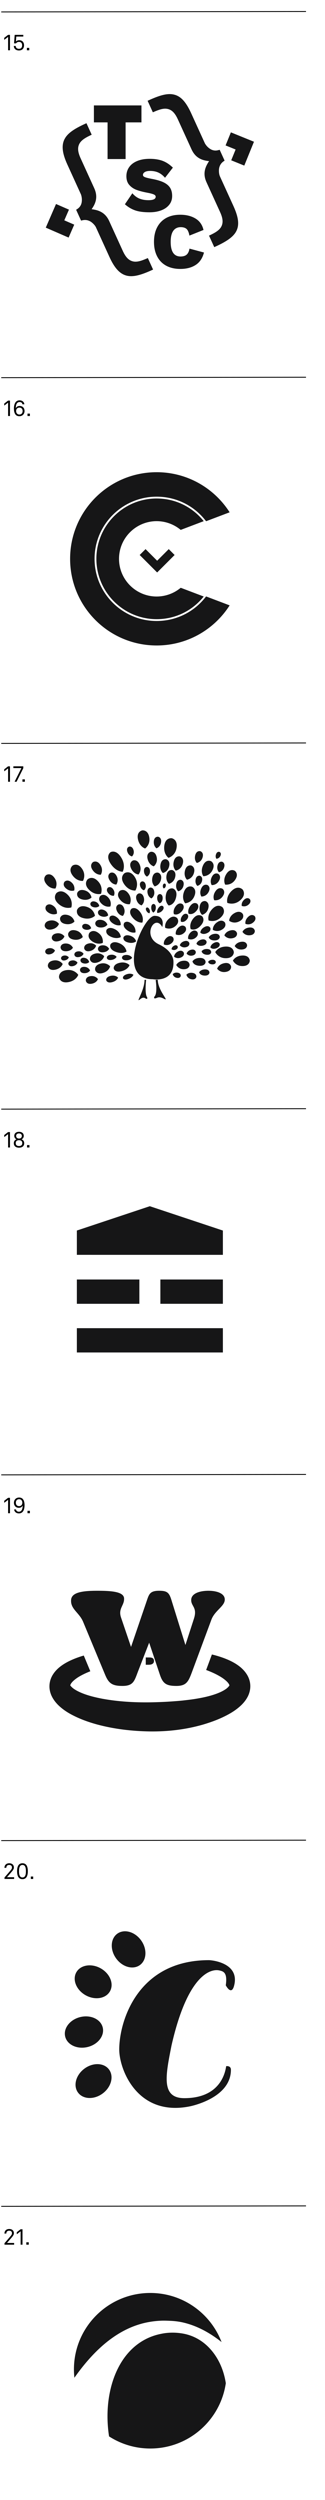 <?xml version="1.0" encoding="UTF-8"?><svg id="a" xmlns="http://www.w3.org/2000/svg" viewBox="0 0 386 2966"><defs><style>.b{fill:none;stroke:#000;stroke-miterlimit:10;stroke-width:1.05px;}.c{fill:#161617;}</style></defs><g><polygon class="c" points="207.39 658.45 200.42 651.47 186.64 665.25 172.87 651.47 165.9 658.45 186.64 679.2 186.64 679.2 186.64 679.2 207.39 658.45"/><g><path class="c" d="M244.57,707.87c-14.09,18.35-35.42,28.88-58.51,28.88-40.66,0-73.75-33.08-73.75-73.74s33.08-73.75,73.75-73.75c23.09,0,44.41,10.53,58.5,28.88l.2,.26,27.98-10.61c-18.26-28.59-50.24-47.57-86.68-47.57-56.78,0-102.8,46.02-102.8,102.8s46.02,102.79,102.8,102.79c36.44,0,68.42-18.98,86.68-47.58l-27.97-10.61-.2,.26Z"/><path class="c" d="M186.06,591.41c-39.48,0-71.6,32.12-71.6,71.6s32.12,71.59,71.6,71.59c21.93,0,42.23-9.78,55.91-26.89l-27.33-10.37c-8.03,6.69-18.15,10.37-28.58,10.37-24.65,0-44.7-20.05-44.7-44.7s20.05-44.7,44.7-44.7c10.42,0,20.54,3.68,28.57,10.37l27.33-10.37c-13.68-17.11-33.98-26.89-55.91-26.89Z"/></g></g><g><path class="c" d="M192.7,1099.86s4.09-13.3-9.21-13.3-46.56,75.21-2.05,75.21c0,0,25.58,4.61,24.56-20.98,0,0,.85-11.85-17.4-20.46-20.49-9.68-4.6-36.84,4.1-20.46Z"/><path class="c" d="M182.1,1082.69s-2.48-1.52-2.48-5.92,2.82-4.33,2.82-4.33c0,0,2.88,.14,2.61,4.89-.22,3.99-2.96,5.37-2.96,5.37Z"/><path class="c" d="M145.7,1034.27s-7.73,.31-14.24-9.46c-6.51-9.77-.15-13.78-.15-13.78,0,0,6.6-3.95,13.02,6.96,5.4,9.19,1.37,16.28,1.37,16.28Z"/><g><path class="c" d="M74.45,1143.64s-1.64,5.46-9.14,6.88c-7.5,1.42-8.46-4.27-8.46-4.27,0,0-.85-5.83,7.33-6.82,6.89-.84,10.27,4.21,10.27,4.21Z"/><path class="c" d="M81.71,1135.85s-.86,2.85-4.78,3.59c-3.92,.74-4.42-2.23-4.42-2.23,0,0-.45-3.05,3.83-3.57,3.59-.43,5.36,2.2,5.36,2.2Z"/><path class="c" d="M86.61,1124.41s-2.18,4.18-8.5,4.16c-6.32-.01-6.21-4.78-6.21-4.78,0,0,.21-4.87,7.02-4.4,5.73,.39,7.68,5.02,7.68,5.02Z"/><path class="c" d="M65.3,1127.67s-1.08,3.59-6.02,4.53c-4.94,.93-5.57-2.81-5.57-2.81,0,0-.56-3.84,4.83-4.49,4.53-.55,6.76,2.78,6.76,2.78Z"/><path class="c" d="M76.55,1110.89s-1.4,4.67-7.82,5.89c-6.42,1.22-7.24-3.65-7.24-3.65,0,0-.73-4.99,6.27-5.84,5.9-.71,8.79,3.61,8.79,3.61Z"/><path class="c" d="M70.04,1096.1s-1.58,5.26-8.8,6.63c-7.23,1.36-8.15-4.11-8.15-4.11,0,0-.82-5.62,7.06-6.57,6.63-.81,9.89,4.06,9.89,4.06Z"/><path class="c" d="M67.59,1083.97s-4.42,2.48-10.09-1.25c-5.67-3.73-2.77-7.95-2.77-7.95,0,0,3.05-4.26,8.9,.16,4.92,3.72,3.96,9.04,3.96,9.04Z"/><path class="c" d="M84.72,1076.57s-7.35,2.81-15.22-4.19c-7.87-7-2.47-12.83-2.47-12.83,0,0,5.65-5.86,13.63,2.25,6.72,6.82,4.06,14.77,4.06,14.77Z"/><path class="c" d="M65.86,1054.13s-6.13,1.02-11.11-5.64c-4.98-6.66,.13-10.32,.13-10.32,0,0,5.3-3.63,10.19,3.9,4.12,6.34,.8,12.06,.8,12.06Z"/><path class="c" d="M88.16,1056.46s-4.57,1.92-9.67-2.33c-5.11-4.26-1.81-8.04-1.81-8.04,0,0,3.45-3.8,8.64,1.15,4.37,4.17,2.85,9.23,2.85,9.23Z"/><path class="c" d="M98.54,1045.1s-6.96,1.02-12.47-6.63c-5.51-7.65,.35-11.7,.35-11.7,0,0,6.08-4,11.47,4.63,4.53,7.27,.65,13.69,.65,13.69Z"/><path class="c" d="M119.7,1037.79s-5.61,.61-9.79-5.68c-4.18-6.29,.64-9.36,.64-9.36,0,0,4.99-3.02,9.04,4.06,3.41,5.96,.12,10.98,.12,10.98Z"/><path class="c" d="M156.79,1016.08s-3.84-.57-5.53-5.51c-1.69-4.93,2.06-6.12,2.06-6.12,0,0,3.86-1.14,5.32,4.29,1.23,4.57-1.85,7.34-1.85,7.34Z"/><path class="c" d="M172.37,1006.68s-6.71-1.92-8.55-11.09c-1.85-9.16,5.1-10.41,5.1-10.41,0,0,7.13-1.13,8.46,8.87,1.12,8.42-5.01,12.63-5.01,12.63Z"/><path class="c" d="M182.66,1027.84s-5.49-1.29-7.34-8.62c-1.85-7.32,3.71-8.61,3.71-8.61,0,0,5.71-1.2,7.17,6.83,1.24,6.75-3.55,10.39-3.55,10.39Z"/><path class="c" d="M185.88,1006.45s-3.75-2.41-3.19-8.34c.55-5.93,5.02-5.43,5.02-5.43,0,0,4.56,.61,3.54,6.97-.86,5.35-5.37,6.8-5.37,6.8Z"/><path class="c" d="M200.14,1017.76s-6.24-4.26-5.02-14.32c1.22-10.05,8.79-8.98,8.79-8.98,0,0,7.71,1.26,5.69,12-1.71,9.04-9.45,11.29-9.45,11.29Z"/><path class="c" d="M208.74,1032.95s-4.2-3.77-2.3-11.09c1.9-7.32,7.39-5.77,7.39-5.77,0,0,5.58,1.7,3.02,9.44-2.16,6.52-8.11,7.42-8.11,7.42Z"/><path class="c" d="M222.05,1043.69s-4.2-3.77-2.3-11.08c1.9-7.31,7.39-5.77,7.39-5.77,0,0,5.58,1.7,3.02,9.44-2.16,6.52-8.1,7.41-8.1,7.41Z"/><path class="c" d="M233.77,1023.81s-3.47-3.11-1.9-9.16c1.57-6.05,6.1-4.77,6.1-4.77,0,0,4.62,1.4,2.5,7.8-1.78,5.38-6.7,6.12-6.7,6.12Z"/><path class="c" d="M241.55,1039.57s-3.96-5.05-.39-12.88c3.56-7.83,9.42-5.01,9.42-5.01,0,0,5.92,3,1.52,11.17-3.71,6.88-10.55,6.71-10.55,6.71Z"/><path class="c" d="M257.04,1018.84s-1.82-2.2-.33-5.73c1.49-3.53,4.13-2.34,4.13-2.34,0,0,2.67,1.26,.8,4.95-1.57,3.11-4.61,3.12-4.61,3.12Z"/><path class="c" d="M260.1,1034.86s-3.11-2.79-1.71-8.2c1.41-5.41,5.47-4.27,5.47-4.27,0,0,4.13,1.25,2.23,6.98-1.6,4.82-5.99,5.49-5.99,5.49Z"/><path class="c" d="M251.44,1050.09s-2.81-4.07,.28-9.92c3.1-5.86,7.47-3.42,7.47-3.42,0,0,4.42,2.57,.66,8.65-3.16,5.12-8.41,4.68-8.41,4.68Z"/><path class="c" d="M267.41,1049.51s-3.16-5.58,1.53-12.78c4.69-7.19,10.05-3.55,10.05-3.55,0,0,5.4,3.85-.16,11.27-4.69,6.24-11.42,5.06-11.42,5.06Z"/><path class="c" d="M269.96,1071.15s-2.08-7.44,5.48-14.5c7.56-7.06,12.77-1.24,12.77-1.24,0,0,5.21,6.06-3.44,13.12-7.28,5.95-14.81,2.62-14.81,2.62Z"/><path class="c" d="M287.12,1074.78s-1.01-3.87,2.97-7.46c3.98-3.59,6.62-.53,6.62-.53,0,0,2.64,3.18-1.9,6.76-3.82,3.02-7.69,1.23-7.69,1.23Z"/><path class="c" d="M272.15,1092.4s0-5.81,6.9-9.38c6.9-3.58,9.49,1.68,9.49,1.68,0,0,2.54,5.44-5.15,8.8-6.47,2.83-11.24-1.1-11.24-1.1Z"/><path class="c" d="M291.52,1096.05s-1.12-4.44,3.47-8.51c4.59-4.07,7.59-.53,7.59-.53,0,0,2.99,3.67-2.25,7.72-4.41,3.41-8.82,1.32-8.82,1.32Z"/><path class="c" d="M287.99,1105.54s1.69-4.4,7.96-5.11c6.28-.71,6.72,4.04,6.72,4.04,0,0,.35,4.87-6.47,5.18-5.73,.26-8.21-4.11-8.21-4.11Z"/><path class="c" d="M278.78,1122.43s1.69-4.4,7.97-5.11c6.28-.71,6.72,4.04,6.72,4.04,0,0,.35,4.87-6.47,5.18-5.73,.26-8.21-4.11-8.21-4.11Z"/><path class="c" d="M276.64,1139.64s2.79-5.78,11.37-6.02c8.59-.25,8.65,6.24,8.65,6.24,0,0-.08,6.63-9.35,6.28-7.8-.29-10.66-6.5-10.66-6.5Z"/></g><g><path class="c" d="M92.95,1156.57s-2.25,7.03-12.01,8.69c-9.76,1.65-10.85-5.74-10.85-5.74,0,0-.96-7.58,9.67-8.66,8.94-.91,13.2,5.71,13.2,5.71Z"/><path class="c" d="M92.05,1142.04s-1.01,3.37-5.64,4.24c-4.63,.88-5.21-2.63-5.21-2.63,0,0-.53-3.6,4.52-4.21,4.25-.52,6.34,2.6,6.34,2.6Z"/><path class="c" d="M99.24,1131.56s-1.18,3.32-5.84,3.96c-4.67,.65-5.08-2.88-5.08-2.88,0,0-.35-3.62,4.72-3.98,4.27-.31,6.2,2.9,6.2,2.9Z"/><path class="c" d="M98.29,1111.72s-3.56,4.45-11.05,2.97c-7.49-1.49-6.25-7.12-6.25-7.12,0,0,1.38-5.73,9.35-3.59,6.71,1.8,7.96,7.74,7.96,7.74Z"/><path class="c" d="M88.44,1093.32s-3.54,4.38-10.92,2.87c-7.38-1.51-6.13-7.06-6.13-7.06,0,0,1.4-5.65,9.25-3.49,6.6,1.81,7.8,7.68,7.8,7.68Z"/><path class="c" d="M108.26,1101.24s-2.24,2.71-6.84,1.71c-4.6-.99-3.78-4.45-3.78-4.45,0,0,.92-3.52,5.8-2.12,4.12,1.19,4.82,4.86,4.82,4.86Z"/><path class="c" d="M112.81,1086.46s-4.87,5.26-14.13,2.72c-9.26-2.54-7.2-9.5-7.2-9.5,0,0,2.26-7.06,12.05-3.65,8.24,2.86,9.27,10.43,9.27,10.43Z"/><path class="c" d="M117.91,1074.88s-2.37,2.6-6.92,1.39c-4.55-1.21-3.57-4.63-3.57-4.63,0,0,1.08-3.47,5.9-1.84,4.05,1.37,4.59,5.08,4.59,5.08Z"/><path class="c" d="M108.69,1064.81s-3.84,4.22-11.22,2.25c-7.38-1.96-5.78-7.51-5.78-7.51,0,0,1.75-5.63,9.56-2.98,6.57,2.23,7.44,8.24,7.44,8.24Z"/><path class="c" d="M119.93,1060.45s-7.16,2.24-14.22-4.9c-7.07-7.13-1.57-12.36-1.57-12.36,0,0,5.73-5.22,12.83,2.97,5.98,6.9,2.97,14.29,2.97,14.29Z"/><path class="c" d="M135.23,1062.76s-3.77,.68-6.9-3.38c-3.13-4.06-.02-6.36-.02-6.36,0,0,3.23-2.29,6.31,2.31,2.6,3.87,.6,7.43,.6,7.43Z"/><path class="c" d="M138.12,1049.46s-4.98,.17-8.26-5.65c-3.28-5.82,1.17-8.21,1.17-8.21,0,0,4.59-2.34,7.71,4.17,2.62,5.47-.62,9.69-.62,9.69Z"/><path class="c" d="M160.77,1056.56s-7.75,.83-13.5-7.87c-5.76-8.7,.9-12.91,.9-12.91,0,0,6.9-4.17,12.48,5.63,4.69,8.23,.12,15.16,.12,15.16Z"/><path class="c" d="M164.48,1037.53s-5.73-.33-8.86-7.34c-3.13-7.01,2.21-9.27,2.21-9.27,0,0,5.5-2.19,8.38,5.59,2.42,6.54-1.73,11.02-1.73,11.02Z"/><path class="c" d="M174.53,1040.02s-3.34-1.54-3.56-6.46c-.22-4.93,3.5-5.02,3.5-5.02,0,0,3.8-.01,3.69,5.3-.09,4.48-3.62,6.18-3.62,6.18Z"/><path class="c" d="M183.76,1051.62s-4.21-3.35-2.81-10.42c1.4-7.07,6.71-5.9,6.71-5.9,0,0,5.41,1.3,3.39,8.82-1.69,6.32-7.3,7.5-7.3,7.5Z"/><path class="c" d="M193.48,1035.76s-4.21-3.35-2.81-10.42c1.4-7.07,6.71-5.9,6.71-5.9,0,0,5.4,1.3,3.4,8.81-1.7,6.33-7.3,7.5-7.3,7.5Z"/><path class="c" d="M200.65,1048.55s-4.21-3.35-2.81-10.42c1.4-7.07,6.71-5.9,6.71-5.9,0,0,5.4,1.3,3.39,8.82-1.7,6.32-7.29,7.5-7.29,7.5Z"/><path class="c" d="M211.73,1057.43s-3.5-2.8-2.34-8.69c1.17-5.89,5.6-4.92,5.6-4.92,0,0,4.51,1.08,2.83,7.35-1.41,5.27-6.08,6.25-6.08,6.25Z"/><path class="c" d="M219.94,1071.68s-4.59-5.06-1.4-13.64c3.19-8.58,9.61-6.04,9.61-6.04,0,0,6.52,2.73,2.47,11.75-3.41,7.58-10.68,7.92-10.68,7.92Z"/><path class="c" d="M234.44,1051.04s-3.11-2.48-2.08-7.7c1.04-5.23,4.97-4.37,4.97-4.37,0,0,4,.97,2.51,6.52-1.25,4.67-5.4,5.55-5.4,5.55Z"/><path class="c" d="M239.19,1063.68s-2.95-3.99-.02-9.96c2.92-5.97,7.39-3.67,7.39-3.67,0,0,4.51,2.45,.93,8.67-3.02,5.24-8.3,4.96-8.3,4.96Z"/><path class="c" d="M254.41,1068.04s-2.54-4.74,1.52-10.68c4.06-5.95,8.49-2.79,8.49-2.79,0,0,4.45,3.33-.35,9.44-4.05,5.14-9.66,4.03-9.66,4.03Z"/><path class="c" d="M247.75,1092.01s-2.22-6.93,4.64-13.85c6.87-6.92,11.99-1.62,11.99-1.62,0,0,5.12,5.52-2.78,12.48-6.64,5.86-13.85,2.99-13.85,2.99Z"/><path class="c" d="M252.76,1103.18s-.54-5.35,5.5-9.29c6.03-3.93,8.91,.68,8.91,.68,0,0,2.84,4.78-3.94,8.58-5.7,3.2-10.47,.02-10.47,.02Z"/><path class="c" d="M266.49,1109.76s1.33-4.7,7.74-6.01c6.41-1.32,7.3,3.55,7.3,3.55,0,0,.81,4.99-6.19,5.94-5.89,.8-8.85-3.48-8.85-3.48Z"/><path class="c" d="M255.65,1129.58s3.1-6.36,12.58-6.59c9.48-.22,9.5,6.93,9.5,6.93,0,0-.13,7.32-10.35,6.88-8.61-.36-11.73-7.23-11.73-7.23Z"/><path class="c" d="M257.87,1149.26s1.5-5.16,8.57-6.55c7.07-1.39,8.01,3.97,8.01,3.97,0,0,.85,5.49-6.87,6.49-6.49,.83-9.71-3.9-9.71-3.9Z"/><path class="c" d="M240.03,1085.39s-4.2-3.36-2.8-10.42c1.4-7.07,6.71-5.9,6.71-5.9,0,0,5.4,1.3,3.39,8.82-1.69,6.32-7.3,7.5-7.3,7.5Z"/></g><g><path class="c" d="M189.63,1071.63s-2.99-1.61-2.99-6.31,3.4-4.62,3.4-4.62c0,0,3.4,.14,3.15,5.21-.25,5.07-3.57,5.73-3.57,5.73Z"/><path class="c" d="M200.3,1074.24s-4.96-4.11-3.22-12.86c1.74-8.75,8.05-7.35,8.05-7.35,0,0,6.27,1.54,3.93,10.87-2.34,9.34-8.76,9.34-8.76,9.34Z"/><path class="c" d="M194.36,1053.99s-1.4-1.17-.91-3.64c.5-2.48,2.28-2.08,2.28-2.08,0,0,1.78,.43,1.12,3.08-.67,2.64-2.48,2.64-2.48,2.64Z"/><path class="c" d="M223.94,1084s-1.83-4.49,2.42-9.68c4.26-5.19,7.95-2.02,7.95-2.02,0,0,3.62,3.24-1.24,8.61-4.86,5.37-9.12,3.09-9.12,3.09Z"/><path class="c" d="M206.55,1084.51s-1.83-4.49,2.42-9.68c4.26-5.18,7.95-2.02,7.95-2.02,0,0,3.62,3.24-1.24,8.61-4.86,5.37-9.12,3.09-9.12,3.09Z"/><path class="c" d="M214.92,1093.46s-1.36-3.32,1.79-7.16c3.15-3.84,5.88-1.5,5.88-1.5,0,0,2.68,2.4-.91,6.38-3.6,3.97-6.75,2.29-6.75,2.29Z"/><path class="c" d="M226.47,1102.21s-2.38-5.84,3.15-12.59c5.54-6.75,10.34-2.64,10.34-2.64,0,0,4.72,4.22-1.62,11.21-6.33,6.99-11.87,4.03-11.87,4.03Z"/><path class="c" d="M237.91,1106.45s.05-4.07,5.05-6.69c5-2.62,6.81,1.04,6.81,1.04,0,0,1.74,3.7-3.78,6.25-5.53,2.56-8.07-.6-8.07-.6Z"/><path class="c" d="M247.94,1112.13s1.6-3.75,7.21-4.27c5.61-.52,5.89,3.54,5.89,3.54,0,0,.2,4.07-5.87,4.34-6.07,.26-7.23-3.61-7.23-3.61Z"/><path class="c" d="M233.32,1119.52s1.02-3.66,6.15-4.83c5.13-1.17,5.89,2.56,5.89,2.56,0,0,.69,3.75-4.9,4.74-5.59,.99-7.14-2.47-7.14-2.47Z"/><path class="c" d="M249.86,1123.96s.32-3.63,4.95-5.63c4.64-2,6.01,1.39,6.01,1.39,0,0,1.3,3.41-3.8,5.33-5.1,1.91-7.16-1.08-7.16-1.08Z"/><path class="c" d="M239.44,1128.58s1.91-3.01,6.81-2.68c4.91,.34,4.59,3.89,4.59,3.89,0,0-.4,3.54-5.67,2.92-5.28-.63-5.73-4.14-5.73-4.14Z"/><path class="c" d="M228.58,1140.59s2.38-4.22,9.09-4.11c6.71,.12,6.52,4.97,6.52,4.97,0,0-.3,4.85-7.52,4.37-7.23-.48-8.09-5.24-8.09-5.24Z"/><path class="c" d="M247.19,1141.14s1.36-2.48,5.28-2.46c3.92,.02,3.84,2.86,3.84,2.86,0,0-.14,2.84-4.36,2.6-4.22-.23-4.75-3-4.75-3Z"/><path class="c" d="M236.5,1153.5s1.8-3.37,7.07-3.4c5.28-.04,5.22,3.78,5.22,3.78,0,0-.14,3.82-5.83,3.58-5.69-.24-6.46-3.96-6.46-3.96Z"/><path class="c" d="M116.35,1161.64s-1.42,4.44-7.58,5.48c-6.16,1.04-6.84-3.62-6.84-3.62,0,0-.61-4.78,6.09-5.47,5.65-.57,8.33,3.61,8.33,3.61Z"/><path class="c" d="M106.97,1151.4s-1.88,3.36-7.04,3.2c-5.16-.16-4.95-4.05-4.95-4.05,0,0,.29-3.97,5.83-3.43,4.66,.46,6.16,4.28,6.16,4.28Z"/><path class="c" d="M105.92,1141.37s-2.2,2.62-6.67,1.61c-4.47-1-3.65-4.37-3.65-4.37,0,0,.92-3.41,5.66-2.01,3.99,1.18,4.65,4.77,4.65,4.77Z"/><path class="c" d="M123.71,1134.41s-1.07,5.45-8.22,7.53c-7.15,2.08-8.61-3.35-8.61-3.35,0,0-1.38-5.58,6.47-7.31,6.6-1.45,10.35,3.13,10.35,3.13Z"/><path class="c" d="M129.62,1125.7s-1.78,3.88-7.49,4.15c-5.71,.27-5.83-4.05-5.83-4.05,0,0-.03-4.41,6.15-4.29,5.19,.09,7.17,4.19,7.17,4.19Z"/><path class="c" d="M114.16,1121.93s-.9,4.57-6.9,6.32c-6,1.74-7.22-2.81-7.22-2.81,0,0-1.15-4.68,5.43-6.13,5.54-1.22,8.69,2.62,8.69,2.62Z"/><path class="c" d="M122.07,1118.65s-5.61,2.99-12.62-1.83c-7.02-4.82-3.26-10.05-3.26-10.05,0,0,3.94-5.26,11.15,.44,6.07,4.79,4.73,11.43,4.73,11.43Z"/><path class="c" d="M127.57,1096.97s-2.48,3.94-8.71,3.41c-6.22-.53-5.72-5.22-5.72-5.22,0,0,.6-4.78,7.27-3.76,5.61,.85,7.16,5.57,7.16,5.57Z"/><path class="c" d="M128.46,1086.05s-2.98,2.83-8.17,1.03c-5.19-1.8-3.76-5.7-3.76-5.7,0,0,1.55-3.95,7.03-1.64,4.6,1.95,4.91,6.31,4.91,6.31Z"/><path class="c" d="M131.09,1075.42s-5.24,1.77-10.57-3.38c-5.32-5.15-1.36-9.09-1.36-9.09,0,0,4.14-3.95,9.51,1.98,4.52,4.99,2.42,10.49,2.42,10.49Z"/><path class="c" d="M145.93,1086.64s-4.65-.3-7.16-6.02c-2.51-5.71,1.85-7.52,1.85-7.52,0,0,4.49-1.75,6.78,4.58,1.94,5.34-1.46,8.96-1.46,8.96Z"/><path class="c" d="M154.14,1072.72s-6.2,1.28-11.53-5.31c-5.34-6.58-.28-10.51-.28-10.51,0,0,5.25-3.91,10.53,3.57,4.44,6.29,1.29,12.25,1.29,12.25Z"/><path class="c" d="M168.15,1074.15s-4.56-.99-6.18-7.03c-1.62-6.03,2.96-7.16,2.96-7.16,0,0,4.7-1.06,6.02,5.55,1.11,5.56-2.8,8.63-2.8,8.63Z"/><path class="c" d="M171.01,1056.26s-3.38-.72-4.61-5.19c-1.23-4.47,2.16-5.33,2.16-5.33,0,0,3.49-.81,4.49,4.1,.85,4.12-2.04,6.42-2.04,6.42Z"/><path class="c" d="M179.86,1065.9s-3.92-1.39-4.69-6.9c-.76-5.52,3.41-6.01,3.41-6.01,0,0,4.28-.42,4.71,5.58,.36,5.04-3.43,7.33-3.43,7.33Z"/></g><g><path class="c" d="M169.05,1094.58s-5.84,.87-11.59-5.99c-5.75-6.88-1.26-10.45-1.26-10.45,0,0,4.68-3.55,10.46,4.21,4.86,6.52,2.4,12.23,2.4,12.23Z"/><path class="c" d="M196.18,1100.73s-1.38-5.78,4.6-10.86c5.97-5.08,9.78-.41,9.78-.41,0,0,3.8,4.85-3.01,9.89-5.73,4.24-11.38,1.39-11.38,1.39Z"/><path class="c" d="M194.64,1120.53s-1.03-4.34,3.45-8.16c4.48-3.82,7.35-.31,7.35-.31,0,0,2.85,3.64-2.26,7.43-4.3,3.19-8.54,1.04-8.54,1.04Z"/><path class="c" d="M208.78,1108.6s-1.09-4.59,3.65-8.62c4.74-4.04,7.77-.33,7.77-.33,0,0,3.02,3.85-2.39,7.85-4.55,3.37-9.03,1.1-9.03,1.1Z"/><path class="c" d="M223.46,1113.87s-1.03-4.32,3.43-8.12c4.46-3.8,7.31-.31,7.31-.31,0,0,2.84,3.62-2.25,7.4-4.28,3.17-8.5,1.03-8.5,1.03Z"/><path class="c" d="M213.55,1121.5s.82-3.69,5.64-4.95c4.82-1.26,5.71,2.47,5.71,2.47,0,0,.83,3.83-4.46,4.83-4.45,.85-6.89-2.35-6.89-2.35Z"/><path class="c" d="M203.76,1126.18s-.04-2.6,2.99-4.19c3.03-1.6,4.21,.76,4.21,.76,0,0,1.16,2.43-2.23,3.93-2.85,1.26-4.98-.5-4.98-.5Z"/><path class="c" d="M206.73,1135.02s.14-4.06,4.99-6.34c4.85-2.28,6.53,1.48,6.53,1.48,0,0,1.63,3.88-3.76,5.99-4.54,1.77-7.76-1.13-7.76-1.13Z"/><path class="c" d="M221.62,1131.4s.83-3.52,5.46-4.64c4.63-1.13,5.42,2.44,5.42,2.44,0,0,.74,3.67-4.33,4.55-4.26,.74-6.55-2.35-6.55-2.35Z"/><path class="c" d="M209.33,1144.86s2.1-4.71,8.91-5.06c6.8-.35,6.96,4.88,6.96,4.88,0,0,.06,5.34-7.29,5.23-6.19-.1-8.58-5.05-8.58-5.05Z"/><path class="c" d="M205.12,1155.78s1.93-2.52,6.06-1.76c4.13,.77,3.48,3.93,3.48,3.93,0,0-.73,3.21-5.13,2.09-3.7-.95-4.41-4.26-4.41-4.26Z"/><path class="c" d="M221.36,1156.44s2.4-3.12,7.51-2.17c5.11,.95,4.3,4.86,4.3,4.86,0,0-.91,3.98-6.35,2.58-4.58-1.17-5.47-5.27-5.47-5.27Z"/><path class="c" d="M160.87,1106.22s-4.66,1.65-10.48-3.08c-5.82-4.73-2.7-8.38-2.7-8.38,0,0,3.28-3.66,9.27,1.78,5.04,4.59,3.92,9.68,3.92,9.68Z"/><path class="c" d="M161.66,1116.85s-3.24,3.05-9.76,1.25c-6.51-1.8-5.26-5.94-5.26-5.94,0,0,1.39-4.2,8.29-1.88,5.81,1.96,6.73,6.56,6.73,6.56Z"/><path class="c" d="M158.46,1156.46s-.91,3.19-6.19,5.08c-5.28,1.89-6.23-1.04-6.23-1.04,0,0-.89-3.02,4.9-4.78,4.87-1.48,7.52,.73,7.52,.73Z"/><path class="c" d="M153.86,1145.08s-1.62,5.19-9.63,7.2c-8,2.01-9.16-3.15-9.16-3.15,0,0-1.06-5.31,7.68-6.98,7.36-1.41,11.11,2.93,11.11,2.93Z"/><path class="c" d="M140.27,1159.88s-1.22,3.91-7.24,5.42c-6.03,1.51-6.9-2.37-6.9-2.37,0,0-.79-3.99,5.79-5.26,5.54-1.06,8.36,2.21,8.36,2.21Z"/><path class="c" d="M130.78,1146.45s-1.13,5.76-8.69,7.95c-7.54,2.2-9.08-3.54-9.08-3.54,0,0-1.45-5.89,6.84-7.71,6.97-1.54,10.94,3.3,10.94,3.3Z"/><path class="c" d="M138.49,1135.2s-1.33,3.03-6.3,3.71c-4.97,.68-5.33-2.51-5.33-2.51,0,0-.29-3.28,5.11-3.71,4.55-.36,6.52,2.51,6.52,2.51Z"/><path class="c" d="M156.93,1136.31s-1.73,2.95-6.91,3.04c-5.18,.1-5.16-3.23-5.16-3.23,0,0,.11-3.39,5.69-3.18,4.7,.18,6.38,3.37,6.38,3.37Z"/><path class="c" d="M150.26,1128.93s-4.71,3.56-13.05,.28c-8.34-3.28-6.1-8.57-6.1-8.57,0,0,2.41-5.35,11.2-1.31,7.39,3.4,7.96,9.6,7.96,9.6Z"/><path class="c" d="M143.49,1111.72s-4.45,3-11.86-.4c-7.41-3.39-5.12-8.08-5.12-8.08,0,0,2.46-4.74,10.23-.64,6.54,3.45,6.75,9.11,6.75,9.11Z"/><path class="c" d="M143.36,1097.51s-4.25,1.74-9.86-2.38c-5.61-4.12-2.88-7.65-2.88-7.65,0,0,2.87-3.54,8.67,1.24,4.87,4.03,4.07,8.8,4.07,8.8Z"/></g><path class="c" d="M177.46,1083.54s-2.14-.14-3.65-3.02c-1.52-2.88,.35-3.8,.35-3.8,0,0,1.85-.86,3.39,2.3,1.21,2.49-.09,4.53-.09,4.53Z"/><path class="c" d="M186.74,1083.09s-1.02-2.8,1.78-6.34c2.81-3.53,5.03-1.68,5.03-1.68,0,0,2.41,2.12-1.02,5.59-2.84,2.88-5.8,2.43-5.8,2.43Z"/><path class="c" d="M184.85,1162.48s2.56,15.84-1.36,19.77c-.34,.34-1.88,3.74,3.07,1.53,4.94-2.21,9.72,2.91,10.23,1.72,.52-1.2-9.38-12.58-9.38-23.01h-2.56Z"/><path class="c" d="M173.56,1162.48s-1.92,16.25,1.03,20.41c.26,.36,1.41,3.69-2.31,1.34-3.72-2.35-7.32,3.5-7.7,2.24-.39-1.27,7.07-13.55,7.07-23.98h1.92Z"/></g><g><polygon class="c" points="81.9 248.72 66.53 242.03 54.36 270.08 81.49 281.88 88.17 266.53 76.38 261.41 81.9 248.72"/><path class="c" d="M172.03,204.1c1.49-.88,3.57-1.31,6.25-1.31,3.67,0,6.91,.63,9.74,1.91,2.83,1.28,5.5,3.34,7.98,6.21l9.33-12.03c-3.91-3.79-8.01-6.48-12.26-8.07-4.26-1.58-9.35-2.39-15.25-2.39-5.79,0-10.77,.88-14.92,2.62-4.17,1.74-7.34,4.16-9.52,7.28-2.18,3.11-3.27,6.68-3.27,10.73,0,4.28,1.12,7.72,3.36,10.3,2.24,2.58,5.05,4.53,8.44,5.84,3.39,1.29,7.56,2.41,12.55,3.35,3.67,.68,6.32,1.37,7.97,2.05,1.65,.7,2.47,1.61,2.47,2.79,0,2.74-2.83,4.11-8.49,4.12-4.17,0-7.79-.64-10.87-1.91-3.08-1.28-5.86-3.38-8.35-6.3l-8.86,13.06c3.73,3.29,7.77,5.71,12.13,7.23,4.35,1.54,10.06,2.29,17.15,2.29,5.1,0,9.67-.74,13.71-2.24,4.04-1.5,7.24-3.69,9.61-6.63,2.37-2.92,3.54-6.42,3.54-10.55,0-3.84-.82-7.08-2.46-9.69-1.65-2.61-4.26-4.77-7.83-6.48-3.59-1.72-8.36-3.08-14.33-4.15-3.6-.69-6.18-1.33-7.74-1.96-1.55-.61-2.32-1.48-2.32-2.6,0-1.44,.74-2.57,2.24-3.45Z"/><path class="c" d="M174.06,306.8c-5.93,2.6-9.73,3.65-13.11,3.65-.18,0-.37,0-.56,0-.89-.04-1.78-.16-2.59-.36-4.97-1.23-8.54-4.94-11.97-12.43l-16.08-35.27c-3.77-8.28-9.79-12.59-19.53-13.98l-1.4-.21,.78-1.16c5.42-8.07,6.11-15.45,2.25-23.92l-16.07-35.26c-3.42-7.5-3.89-12.63-1.55-17.18,2.19-4.25,6.84-7.12,13.16-10.14l1.51-.73-6.23-13.65-1.55,.71c-14.05,6.4-21.14,11.67-24.48,18.2-3.78,7.44-2.77,16.7,3.3,30.02l16.07,35.26c.47,1.03,1.58,4.58,1.13,8.61-.23,2.69-1.35,6.44-5.49,9.11l-1.24,.8,5.87,12.87,1.38-.34c1.24-.31,2.52-.46,3.74-.41,2.42,.1,4.74,.89,6.83,2.32,3.34,2.43,5.14,5.11,5.68,6.31l16.08,35.26c6.07,13.32,12.38,20.15,20.5,22.17,1.34,.34,2.78,.53,4.29,.6,.31,0,.63,.02,.94,.02,6.16,0,13.73-2.21,24.55-7.15l1.55-.7-6.23-13.67-1.56,.68Z"/><path class="c" d="M261.14,209.03c-.56-1.2-1.39-4.3-1.05-8.28,.45-4.01,2.31-7.17,5.51-9.39l1.16-.81-5.86-12.85-1.41,.39c-1.37,.39-2.69,.56-3.97,.51-2.33-.09-4.55-.89-6.63-2.4-3.27-2.26-5.19-5.4-5.67-6.43l-16.08-35.26c-6.2-13.6-12.28-20.25-20.32-22.25-7.11-1.78-15.7,.11-29.96,6.61l-1.55,.71,6.22,13.67,1.54-.67c6.28-2.72,10.24-3.77,13.68-3.64,.89,.04,1.77,.16,2.59,.36,4.96,1.2,8.55,4.92,11.96,12.44l16.08,35.26c3.86,8.47,9.88,12.78,19.53,13.98l1.4,.19-.76,1.18c-5.34,8.26-6.04,15.63-2.27,23.92l16.08,35.26c3.42,7.49,3.87,12.62,1.54,17.19-2.19,4.24-6.83,7.11-13.15,10.13l-1.51,.71,6.23,13.65,1.55-.71c13.99-6.38,21.36-11.84,24.65-18.29,3.76-7.38,2.72-16.32-3.48-29.93l-16.07-35.26Z"/><polygon class="c" points="274.21 157.02 267.92 172.54 279.83 177.37 274.61 190.19 290.14 196.48 301.64 168.16 274.21 157.02"/><path class="c" d="M221.7,302.09c-1.67,1.49-4.08,2.22-7.24,2.23-7.81,0-11.74-5.81-11.74-17.42,0-5.8,1.03-10.14,3.09-13.05,2.04-2.89,5-4.35,8.84-4.35,3.03,0,5.33,.71,6.91,2.13,1.57,1.42,2.71,4.06,3.4,7.89l16.74-6.7c-1.39-6.05-4.57-10.58-9.55-13.58-4.97-2.98-11.01-4.48-18.06-4.48-6.44,0-11.99,1.27-16.65,3.82-4.66,2.56-8.26,6.25-10.78,11.07-2.52,4.82-3.78,10.58-3.78,17.25s1.26,12.45,3.78,17.32c2.52,4.86,6.13,8.54,10.83,11.08,4.69,2.5,10.26,3.77,16.69,3.78,7.25,0,13.32-1.58,18.2-4.74,4.89-3.14,8.18-8.07,9.89-14.75l-17.22-4.63c-.56,3.27-1.68,5.66-3.36,7.13Z"/><polygon class="c" points="127.75 188.71 130.13 188.71 147.45 188.71 149.18 188.71 149.18 145.2 168.01 145.2 168.01 125.07 111.52 125.07 111.52 145.2 127.75 145.2 127.75 188.71"/></g><g><rect class="c" x="91.28" y="1575.76" width="173.44" height="28.83"/><polygon class="c" points="264.72 1488.77 91.28 1488.76 91.28 1459.92 177.93 1431.06 264.72 1459.93 264.72 1488.77"/><rect class="c" x="91.28" y="1518.01" width="74.25" height="28.84"/><rect class="c" x="190.47" y="1518.01" width="74.25" height="28.83"/></g><g><path class="c" d="M268.14,2355.38c2.26-15.21-2.9-16.61-7.66-17.65-10.79-2.36-37.91,6-56.76,89.03-7.07,35.69-12.67,62.52,15.2,62.52,47.74,0,49.23-38,49.78-38s5.57-.68,5.57,4.39c0,34.13-49.04,43.39-49.04,43.39-62.3,12.41-83.62-44.02-83.62-67.51,0-32.98,21.36-106.04,106.66-106.01,2.57,0,35.46,2.78,30.17,28.62-3.12,15.26-10.3,1.21-10.3,1.21Z"/><path class="c" d="M92.74,2482.77c6.07,8.08,19.2,8.47,29.33,.86,10.14-7.61,13.43-20.32,7.37-28.4-6.07-8.09-19.2-8.47-29.33-.86-10.14,7.6-13.43,20.32-7.37,28.4Z"/><path class="c" d="M77.4,2416.17c2.36,9.83,14.25,15.4,26.58,12.45,12.32-2.96,20.4-13.31,18.04-23.14-2.35-9.82-14.25-15.4-26.58-12.45-12.32,2.96-20.4,13.32-18.04,23.14Z"/><path class="c" d="M90.64,2339.96c-4.96,8.81-.02,20.99,11.01,27.2,11.05,6.21,24.01,4.12,28.98-4.69,4.96-8.81,.02-20.98-11.02-27.2-11.04-6.22-24.01-4.12-28.97,4.69Z"/><path class="c" d="M139.35,2294.13c-8.21,5.9-8.87,19.02-1.48,29.31,7.39,10.29,20.03,13.85,28.25,7.96,8.21-5.9,8.87-19.02,1.48-29.31-7.39-10.29-20.03-13.86-28.25-7.96Z"/></g><g><path class="c" d="M117.15,2787.1c13.47-12.83,29.39-23.43,46.82-29,8.68-2.82,17.63-4.3,26.45-4.75,4.43-.26,8.8-.02,13.18,.18,4.39,.24,8.78,.8,13.08,1.73,17.18,3.82,32.7,12.45,46.48,23.4-13.04-34.07-46.03-58.27-84.69-58.27-50.08,0-90.67,40.6-90.67,90.67,0,3.36,.2,6.68,.55,9.95,8.6-12.19,18.03-23.71,28.79-33.92Z"/><path class="c" d="M253.67,2791.65c-4.67-6.22-10.39-11.69-17.03-15.72-6.6-4.09-14.07-6.68-21.72-7.74-7.62-1.09-15.5-.97-23.1,.59-7.57,1.45-14.81,4.07-21.31,7.8-13.08,7.41-23.07,18.96-29.86,32.14-6.84,13.2-10.68,27.98-12.24,43.02-1.3,12.84-.88,25.94,1.11,38.83,14.13,9.09,30.93,14.38,48.97,14.38,45.6,0,83.32-33.66,89.71-77.49-1.99-13.03-6.76-25.44-14.52-35.8Z"/></g><g><path class="c" d="M182.25,1972.91c-.42,.58-.95,1.04-1.58,1.36-.63,.33-1.3,.55-2.03,.65-.73,.11-1.39,.15-1.99,.15h-3.54v-8.64h4.28c.56,0,1.16,.04,1.81,.11,.65,.08,1.25,.25,1.8,.53,.55,.28,1,.7,1.36,1.25,.35,.56,.53,1.32,.53,2.27s-.21,1.73-.64,2.31Z"/><path class="c" d="M297.29,1999.96c.14,4.92-1.31,9.72-3.3,13.41-2,3.74-4.44,6.64-6.9,9.13-4.96,4.84-10.07,8.26-15.18,11.1-10.23,5.68-20.54,9.42-30.92,12.51-20.78,5.96-41.94,8.33-62.98,8.09-21.05-.34-42.1-2.71-62.93-8.32-10.42-2.9-20.75-6.56-31.04-12.14-5.13-2.82-10.27-6.25-15.22-11.13-2.45-2.52-4.88-5.45-6.86-9.21-1.98-3.71-3.4-8.52-3.23-13.45,.12-4.93,1.81-9.56,3.97-13.03,2.17-3.52,4.73-6.16,7.28-8.38,5.14-4.31,10.39-7.07,15.56-9.37,4.66-2.05,9.32-3.66,13.97-5.03l7.76,18.66c-4.28,1.68-8.37,3.57-12.13,5.69-3.77,2.11-7.1,4.63-9.34,7.06-1.06,1.2-1.82,2.37-2.12,3.18-.31,.84-.16,1.14-.03,1.22,.15,.09,.27,.2,.77,.8,.49,.57,1.37,1.45,2.53,2.35,2.43,1.85,5.87,3.71,9.68,5.3,7.63,3.23,16.52,5.42,25.5,7.1,18.1,3.28,37.05,4.41,55.88,4.17,9.43-.15,18.83-.53,28.16-1.23,4.66-.35,9.33-.7,13.93-1.28,4.61-.53,9.21-1.09,13.73-1.89,9.01-1.49,17.92-3.6,25.62-6.73,3.83-1.56,7.29-3.43,9.71-5.32,1.15-.93,2.02-1.83,2.49-2.43,.48-.62,.57-.76,.7-.84,.11-.08,.23-.36-.1-1.18-.32-.79-1.08-1.93-2.15-3.1-2.25-2.38-5.55-4.9-9.3-7.03-4.86-2.83-10.29-5.25-15.97-7.36l6.84-18.41c6.28,1.53,12.57,3.47,18.88,6.17,5.19,2.27,10.46,5.04,15.6,9.39,2.54,2.25,5.08,4.91,7.24,8.46,2.15,3.49,3.81,8.14,3.9,13.07Z"/><path class="c" d="M247.71,1887.28c-10.08,0-20.62,2.98-20.62,11v.23c0,7.33,7.56,8.7,3.21,21.99l-10.08,31.15-16.04-51.54c-2.98-10.08-4.81-12.83-15.12-12.83s-11.91,3.67-14.2,10.31l-19.24,56.35-11.91-35.05c-3.44-10.31,3.67-13.97,3.67-21.76v-.46c0-8.47-15.58-9.39-32.3-9.39-20.62,0-30.69,2.98-30.69,11.68v.46c0,10.08,10.08,14.2,14.43,24.97l26.11,62.77c4.12,9.85,8.25,13.06,20.39,13.06,12.83,0,14.2-5.5,18.33-16.49l13.51-34.82,12.83,38.25c3.44,10.08,7.33,13.06,19.47,13.06s14.43-5.5,18.55-16.49l23.14-62.31c4.12-10.77,15.81-15.81,15.81-23.59v-.23c0-7.33-9.85-10.31-19.24-10.31Z"/></g><g><path d="M9.61,43.84h-.1l-4.21,3.3h-.26v-2.25l4.55-3.53h2.25v18.31h-2.22v-15.82Z"/><path d="M16.41,54.49h2.22c0,1.88,1.39,3.43,3.82,3.43,2.77,0,3.84-1.78,3.84-4.16s-1.18-4.08-3.82-4.08c-1.75,0-2.75,.84-3.45,1.8h-2.3l.71-10.12h10.25v2.01h-8.32l-.42,5.83h.1c.68-.73,1.83-1.49,3.77-1.49,3.69,0,5.73,2.56,5.73,5.96,0,3.69-1.99,6.22-6.09,6.22-3.74,0-6.04-2.35-6.04-5.41Z"/><path d="M31.94,56.79h2.82v2.88h-2.82v-2.88Z"/></g><line class="b" x1="1.49" y1="14.16" x2="363.43" y2="13.64"/><g><path d="M9.61,477.75h-.1l-4.21,3.3h-.26v-2.25l4.55-3.53h2.25v18.31h-2.22v-15.82Z"/><path d="M16.54,484.71c0-5.13,1.78-9.75,6.72-9.75,3.17,0,5.34,1.91,5.68,4.73h-2.28c-.18-1.67-1.52-2.72-3.4-2.72-3.32,0-4.5,3.35-4.5,7.17h.1c.79-1.49,2.2-2.51,4.45-2.51,3.77,0,5.83,2.69,5.83,6.02s-2.3,6.17-6.15,6.17c-4.71,0-6.46-3.92-6.46-9.1Zm10.33,2.98c0-2.3-1.31-4.11-3.84-4.11s-3.87,1.8-3.87,4.08,1.36,4.16,3.87,4.16,3.84-1.86,3.84-4.13Z"/><path d="M32.67,490.7h2.82v2.88h-2.82v-2.88Z"/></g><line class="b" x1="1.49" y1="448.07" x2="363.43" y2="447.55"/><g><path d="M9.61,911.67h-.1l-4.21,3.3h-.26v-2.25l4.55-3.53h2.25v18.31h-2.22v-15.82Z"/><path d="M17.45,927.23l7.92-15.88v-.1H15.88v-2.07h11.8v2.2l-8.03,16.11h-2.2v-.26Z"/><path d="M26.68,924.61h2.82v2.88h-2.82v-2.88Z"/></g><line class="b" x1="1.49" y1="881.98" x2="363.43" y2="881.46"/><g><path d="M9.61,1345.58h-.1l-4.21,3.3h-.26v-2.25l4.55-3.53h2.25v18.31h-2.22v-15.82Z"/><path d="M28.75,1356.35c0,3.3-2.35,5.26-6.17,5.28-3.82-.03-6.17-1.99-6.17-5.28,0-2.12,1.02-3.82,3.11-4.6v-.1c-1.67-.76-2.56-2.2-2.56-4.03,0-2.96,2.14-4.81,5.62-4.84,3.48,.03,5.62,1.88,5.62,4.84,0,1.83-.89,3.27-2.56,4.03v.1c2.09,.78,3.11,2.48,3.11,4.6Zm-2.28-.16c0-1.91-1.1-3.43-3.9-3.45-2.8,.03-3.9,1.54-3.9,3.45,0,2.04,1.18,3.48,3.9,3.5,2.72-.03,3.9-1.46,3.9-3.5Zm-3.9-5.39c2.25-.03,3.37-1.39,3.37-3.09s-1.1-2.98-3.37-3.01c-2.28,.03-3.37,1.25-3.37,3.01s1.12,3.06,3.37,3.09Z"/><path d="M32.15,1358.52h2.82v2.88h-2.82v-2.88Z"/></g><line class="b" x1="1.49" y1="1315.89" x2="363.43" y2="1315.37"/><g><path d="M9.61,1779.49h-.1l-4.21,3.3h-.26v-2.25l4.55-3.53h2.25v18.31h-2.22v-15.82Z"/><path d="M16.75,1790.81h2.28c.18,1.67,1.52,2.72,3.4,2.72,3.32,0,4.5-3.35,4.5-7.17h-.1c-.79,1.49-2.2,2.51-4.45,2.51-3.77,0-5.83-2.69-5.83-6.02s2.3-6.17,6.15-6.17c4.71,0,6.46,3.92,6.46,9.1s-1.78,9.75-6.72,9.75c-3.16,0-5.33-1.91-5.67-4.73Zm9.78-7.98c0-2.28-1.36-4.16-3.87-4.16s-3.84,1.86-3.84,4.13,1.31,4.11,3.84,4.11,3.87-1.8,3.87-4.08Z"/><path d="M32.67,1792.43h2.82v2.88h-2.82v-2.88Z"/></g><line class="b" x1="1.49" y1="1749.8" x2="363.43" y2="1749.28"/><g><path d="M5.34,2227.49l6.25-7.3c1.88-2.2,2.62-3.03,2.62-4.58,0-1.78-1.07-3.03-3.27-3.03s-3.43,1.23-3.43,3.45h-2.22c0-3.19,2.07-5.44,5.65-5.44s5.54,2.14,5.54,4.94c0,2.04-1.1,3.4-3.37,6.04l-4.73,5.49v.1h8.4v2.04H5.34v-1.73Z"/><path d="M20.3,2220.01c0-5.44,1.65-9.42,6.38-9.42s6.38,3.97,6.38,9.42-1.65,9.44-6.38,9.44-6.38-3.98-6.38-9.44Zm10.49,0c0-3.98-.81-7.43-4.11-7.43s-4.11,3.45-4.11,7.43,.78,7.45,4.11,7.45,4.11-3.45,4.11-7.45Z"/><path d="M36.6,2226.34h2.82v2.88h-2.82v-2.88Z"/></g><line class="b" x1="1.49" y1="2183.71" x2="363.43" y2="2183.19"/><g><path d="M5.34,2661.4l6.25-7.3c1.88-2.2,2.62-3.03,2.62-4.58,0-1.78-1.07-3.03-3.27-3.03s-3.43,1.23-3.43,3.45h-2.22c0-3.19,2.07-5.44,5.65-5.44s5.54,2.14,5.54,4.94c0,2.04-1.1,3.4-3.37,6.04l-4.73,5.49v.1h8.4v2.04H5.34v-1.73Z"/><path d="M24.49,2647.3h-.1l-4.21,3.3h-.26v-2.25l4.55-3.53h2.25v18.31h-2.22v-15.82Z"/><path d="M31.29,2660.25h2.82v2.88h-2.82v-2.88Z"/></g><line class="b" x1="1.49" y1="2617.62" x2="363.43" y2="2617.1"/></svg>